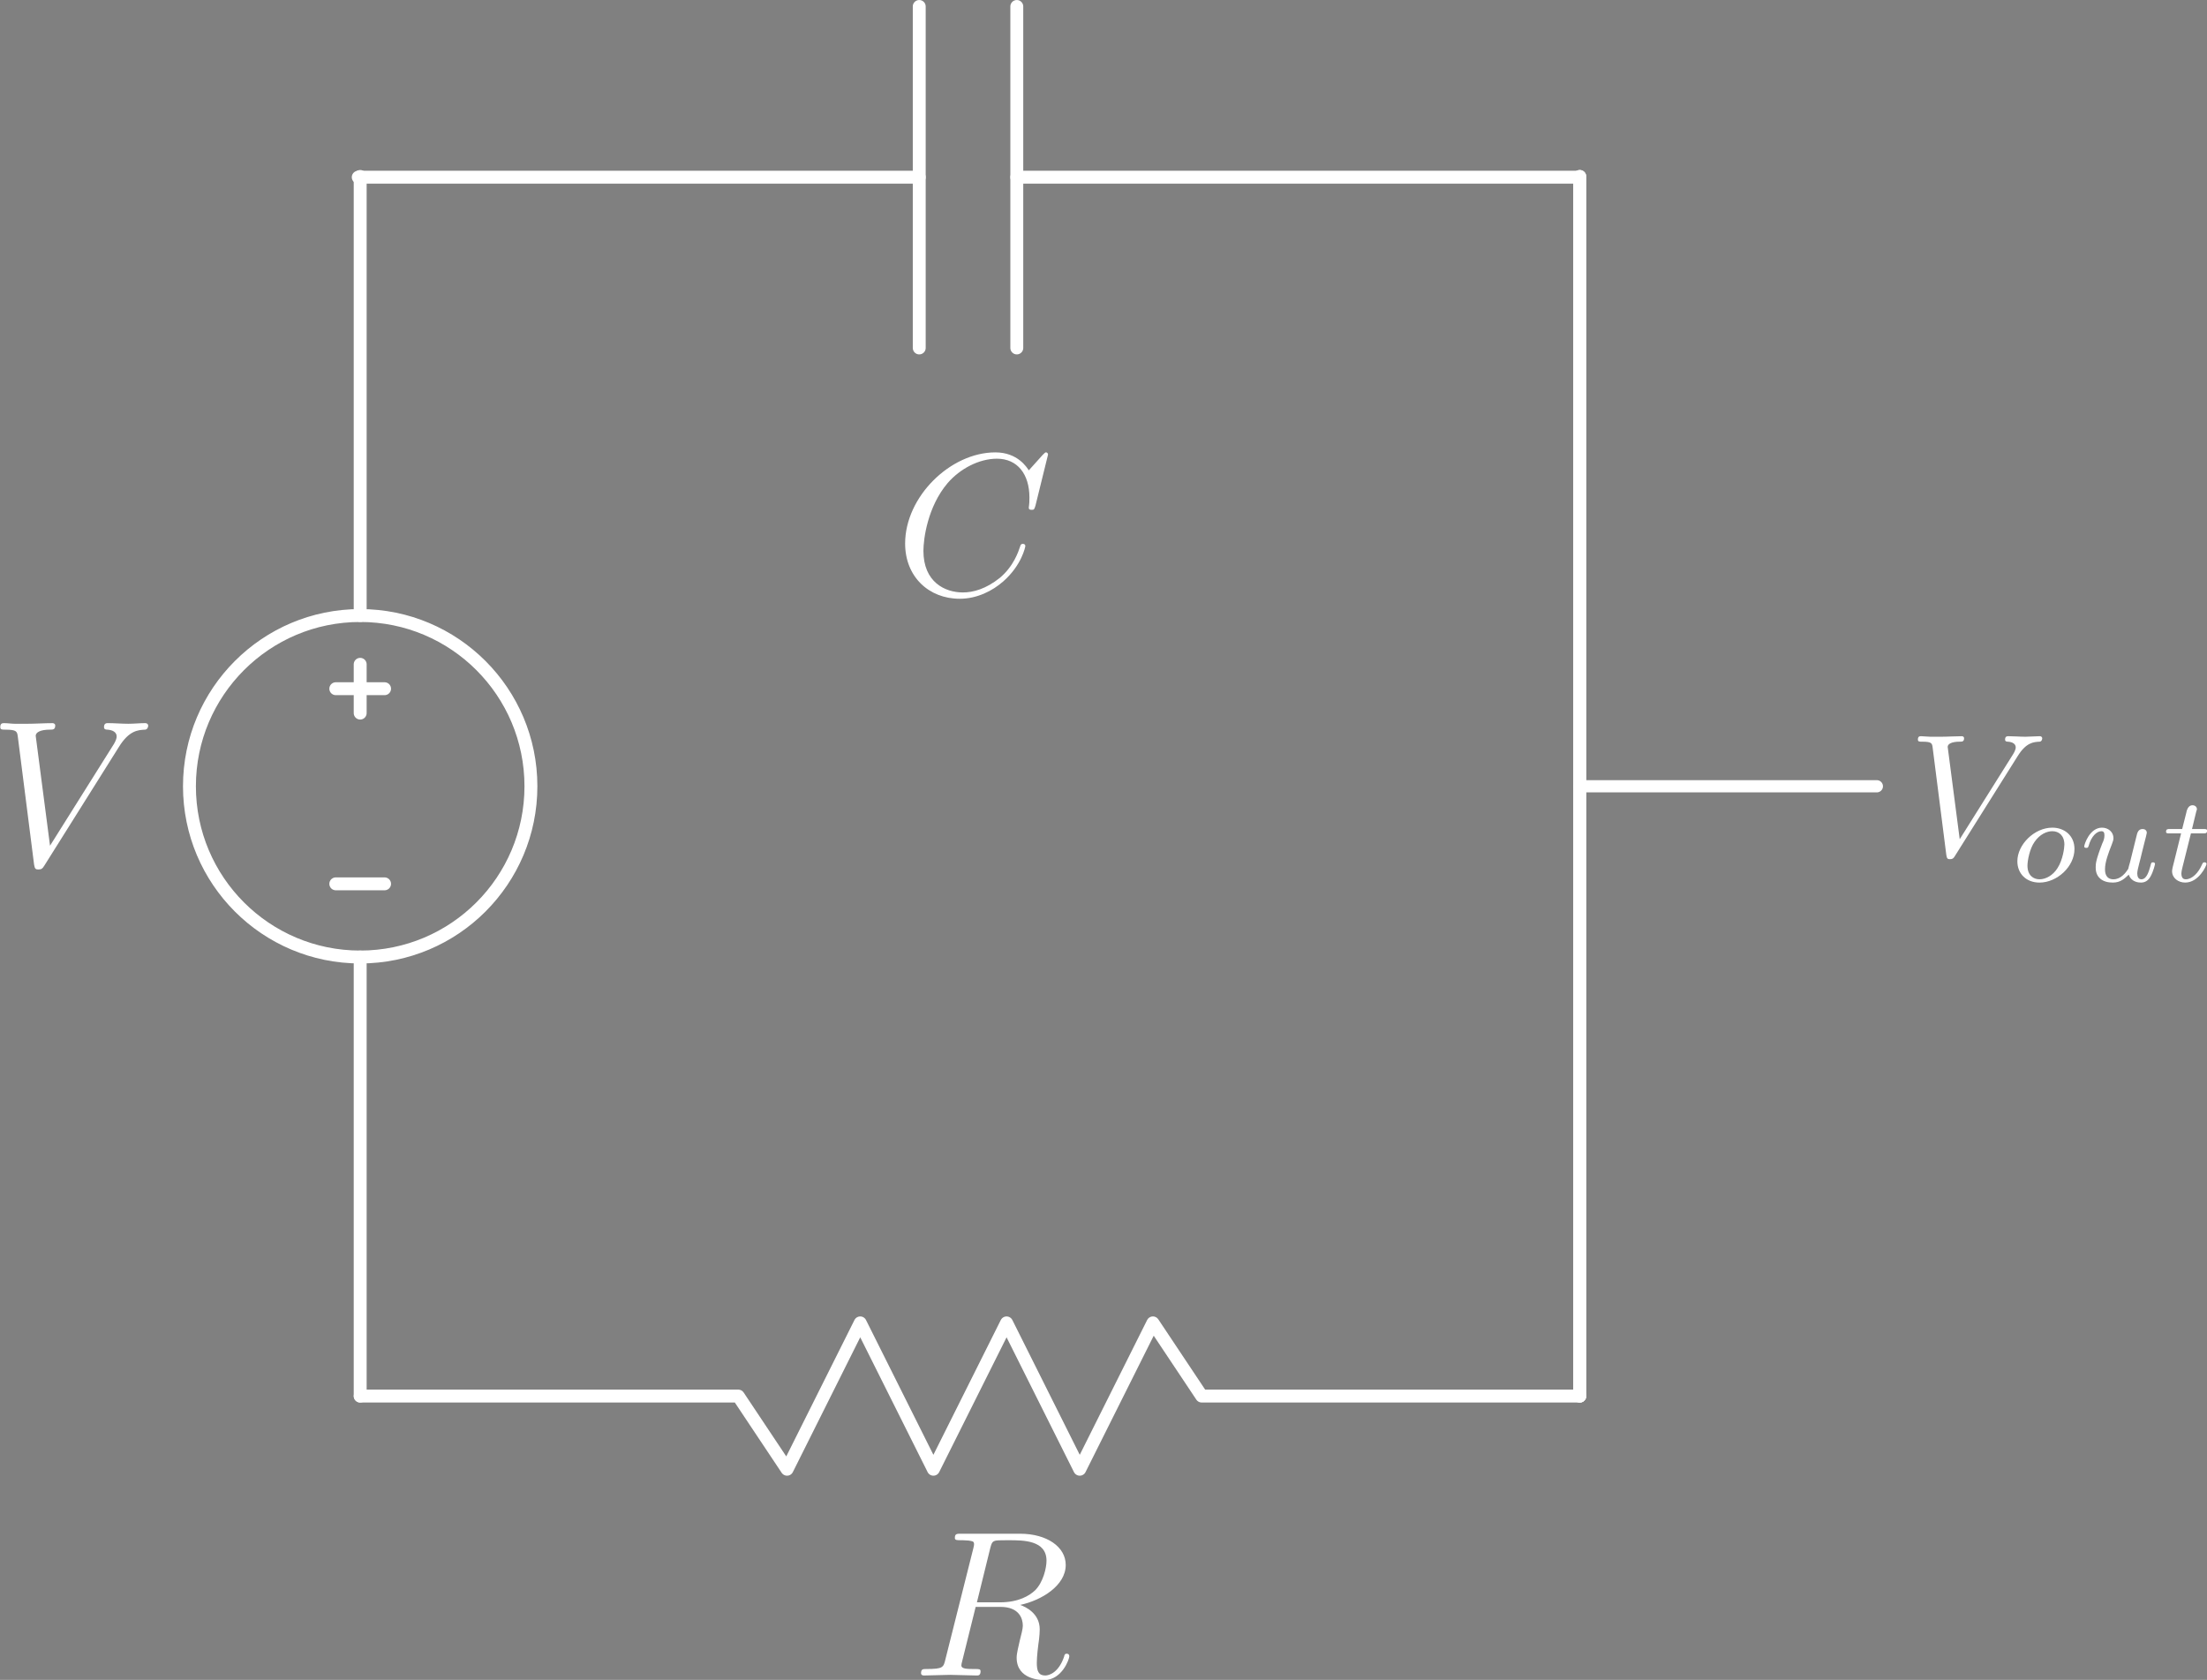 <?xml version="1.0" encoding="UTF-8" standalone="no"?>
<!-- Created with Inkscape (http://www.inkscape.org/) -->

<svg
   width="90.483mm"
   height="68.872mm"
   viewBox="0 0 90.483 68.872"
   version="1.1"
   id="svg2519"
   inkscape:version="1.2.2 (b0a8486541, 2022-12-01)"
   sodipodi:docname="RC2.svg"
   xmlns:inkscape="http://www.inkscape.org/namespaces/inkscape"
   xmlns:sodipodi="http://sodipodi.sourceforge.net/DTD/sodipodi-0.dtd"
   xmlns="http://www.w3.org/2000/svg"
   xmlns:svg="http://www.w3.org/2000/svg"
   xmlns:ns1="http://www.iki.fi/pav/software/textext/">
  <rect x="0" y="0" width="90.483" height="68.872" fill="#808080" stroke="none"/>
  <sodipodi:namedview
     id="namedview2521"
     pagecolor="#505050"
     bordercolor="#ffffff"
     borderopacity="1"
     inkscape:showpageshadow="0"
     inkscape:pageopacity="0"
     inkscape:pagecheckerboard="1"
     inkscape:deskcolor="#505050"
     inkscape:document-units="mm"
     showgrid="false"
     inkscape:zoom="1.4694141"
     inkscape:cx="10.548422"
     inkscape:cy="49.339393"
     inkscape:window-width="2560"
     inkscape:window-height="1440"
     inkscape:window-x="0"
     inkscape:window-y="0"
     inkscape:window-maximized="1"
     inkscape:current-layer="layer1" />
  <defs
     id="defs2516">
    <g
       id="id-b754c9f0-8795-4cc6-859d-4034e6690f5b">
      <g
         id="id-d154ff72-5d6e-4b47-aea4-51a2ac7d3520" />
      <g
         id="id-d711f4a6-d6b4-468d-837f-0566884ac9e3">
        <path
           d="M 6.266,-5.672 C 6.75,-6.453 7.172,-6.484 7.531,-6.5 c 0.125,-0.016 0.141,-0.172 0.141,-0.188 0,-0.078 -0.062,-0.125 -0.141,-0.125 -0.25,0 -0.547,0.031 -0.812,0.031 -0.328,0 -0.672,-0.031 -0.984,-0.031 -0.062,0 -0.188,0 -0.188,0.188 0,0.109 0.078,0.125 0.156,0.125 0.266,0.016 0.453,0.125 0.453,0.328 0,0.156 -0.141,0.375 -0.141,0.375 l -3.062,4.875 -0.688,-5.281 C 2.266,-6.375 2.5,-6.5 2.953,-6.5 c 0.141,0 0.25,0 0.25,-0.203 0,-0.078 -0.078,-0.109 -0.125,-0.109 -0.406,0 -0.828,0.031 -1.25,0.031 -0.172,0 -0.359,0 -0.547,0 -0.172,0 -0.359,-0.031 -0.531,-0.031 -0.078,0 -0.188,0 -0.188,0.188 0,0.125 0.078,0.125 0.25,0.125 0.547,0 0.562,0.094 0.594,0.344 L 2.188,-0.016 C 2.219,0.188 2.266,0.219 2.391,0.219 c 0.156,0 0.203,-0.047 0.281,-0.172 z m 0,0"
           id="id-df94f811-d5d1-402b-a319-66f63519daad" />
      </g>
      <g
         id="id-04fde5cb-6a0a-41a4-917e-739c36cc91be" />
      <g
         id="id-95a45922-ea97-4646-a78e-23f1ef1725e4">
        <path
           d="m 3.703,-1.859 c 0,-0.766 -0.578,-1.219 -1.266,-1.219 -1.031,0 -2,0.969 -2,1.922 0,0.703 0.5,1.219 1.266,1.219 1,0 2,-0.906 2,-1.922 z m -2,1.734 c -0.344,0 -0.688,-0.219 -0.688,-0.781 0,-0.281 0.125,-0.969 0.406,-1.359 C 1.719,-2.703 2.125,-2.875 2.438,-2.875 c 0.375,0 0.688,0.25 0.688,0.766 C 3.125,-1.938 3.047,-1.25 2.734,-0.766 2.469,-0.344 2.062,-0.125 1.703,-0.125 Z m 0,0"
           id="id-f4d2b8d6-e476-466c-b505-d8a5c656a4a4" />
      </g>
      <g
         id="id-8f1f7b4b-0e23-4951-abe1-e2165a923113">
        <path
           d="M 2.953,-1.125 C 2.906,-0.984 2.844,-0.719 2.844,-0.719 2.703,-0.5 2.422,-0.125 2,-0.125 c -0.484,0 -0.484,-0.453 -0.484,-0.578 0,-0.406 0.188,-0.906 0.391,-1.422 C 1.953,-2.266 2,-2.359 2,-2.469 2,-2.844 1.688,-3.078 1.344,-3.078 0.641,-3.078 0.328,-2.125 0.328,-2 c 0,0.078 0.094,0.078 0.125,0.078 0.094,0 0.094,-0.031 0.125,-0.109 0.156,-0.562 0.469,-0.844 0.734,-0.844 0.125,0 0.172,0.078 0.172,0.234 0,0.172 -0.047,0.312 -0.125,0.469 -0.375,0.969 -0.375,1.172 -0.375,1.359 0,0.109 0,0.438 0.266,0.656 0.203,0.172 0.469,0.219 0.719,0.219 0.438,0 0.672,-0.234 0.906,-0.453 C 3.031,0.062 3.484,0.062 3.578,0.062 3.812,0.062 4,-0.062 4.125,-0.297 4.281,-0.578 4.375,-0.969 4.375,-1 c 0,-0.094 -0.094,-0.094 -0.109,-0.094 -0.109,0 -0.109,0.031 -0.156,0.219 -0.094,0.328 -0.219,0.75 -0.516,0.75 -0.172,0 -0.234,-0.156 -0.234,-0.344 0,-0.109 0.062,-0.375 0.109,-0.547 0.047,-0.188 0.125,-0.469 0.156,-0.625 l 0.156,-0.625 C 3.828,-2.438 3.906,-2.75 3.906,-2.781 3.906,-2.922 3.797,-3 3.672,-3 c -0.25,0 -0.312,0.203 -0.359,0.422 z m 0,0"
           id="id-f461861d-ce30-472e-b8ca-306543d94840" />
      </g>
      <g
         id="id-50ec4ff2-2a14-465a-9865-da9b790e5474">
        <path
           d="m 1.719,-2.75 h 0.703 c 0.141,0 0.219,0 0.219,-0.156 C 2.641,-3 2.562,-3 2.438,-3 H 1.781 l 0.25,-1.031 C 2.047,-4.062 2.062,-4.109 2.062,-4.125 c 0,-0.141 -0.109,-0.234 -0.25,-0.234 -0.172,0 -0.266,0.125 -0.328,0.297 C 1.438,-3.875 1.531,-4.219 1.219,-3 H 0.516 c -0.125,0 -0.219,0 -0.219,0.156 C 0.297,-2.75 0.375,-2.75 0.5,-2.75 H 1.156 L 0.75,-1.109 C 0.703,-0.938 0.641,-0.688 0.641,-0.594 c 0,0.406 0.359,0.656 0.75,0.656 0.781,0 1.219,-0.969 1.219,-1.062 0,-0.094 -0.094,-0.094 -0.109,-0.094 -0.094,0 -0.094,0.016 -0.156,0.141 -0.188,0.438 -0.547,0.828 -0.922,0.828 -0.156,0 -0.25,-0.094 -0.25,-0.344 0,-0.062 0.031,-0.219 0.047,-0.281 z m 0,0"
           id="id-c46fa445-a8f1-408d-b851-a544693b7442" />
      </g>
    </g>
  </defs>
  <g
     inkscape:label="Lag 1"
     inkscape:groupmode="layer"
     id="layer1"
     transform="translate(-38.352,-114.344)">
    <g
       id="g243"
       transform="rotate(-90,79.849,176.73)"
       style="stroke:#ffffff;stroke-width:0.529;stroke-dasharray:none;stroke-opacity:1">
      <path
         style="fill:none;fill-opacity:1;stroke:#ffffff;stroke-width:0.529;stroke-linecap:round;stroke-linejoin:round;stroke-dasharray:none;stroke-opacity:1"
         d="M 103,150 H 85"
         id="path231" />
      <path
         style="fill:none;fill-opacity:1;stroke:#ffffff;stroke-width:0.529;stroke-linecap:round;stroke-linejoin:round;stroke-dasharray:none;stroke-opacity:1"
         d="m 117,150 h 18"
         id="path233" />
      <circle
         style="fill:none;fill-opacity:1;stroke:#ffffff;stroke-width:0.529;stroke-linecap:round;stroke-linejoin:round;stroke-dasharray:none;stroke-opacity:1"
         id="path235"
         cx="110"
         cy="150"
         r="7" />
      <path
         style="fill:none;fill-opacity:1;stroke:#ffffff;stroke-width:0.529;stroke-linecap:round;stroke-linejoin:round;stroke-dasharray:none;stroke-opacity:1"
         d="m 113,150 h 2"
         id="path237" />
      <path
         style="fill:none;fill-opacity:1;stroke:#ffffff;stroke-width:0.529;stroke-linecap:round;stroke-linejoin:round;stroke-dasharray:none;stroke-opacity:1"
         d="m 114,149 v 2"
         id="path239" />
      <path
         style="fill:none;fill-opacity:1;stroke:#ffffff;stroke-width:0.529;stroke-linecap:round;stroke-linejoin:round;stroke-dasharray:none;stroke-opacity:1"
         d="m 106,149 v 2"
         id="path241" />
    </g>
    <g
       id="g256"
       transform="matrix(0.64,0,0,0.64,-159.231,-228.424)">
      <g
         transform="matrix(1.333,0,0,1.333,384.654,652.301)"
         ns1:version="1.8.2"
         ns1:texconverter="pdflatex"
         ns1:pdfconverter="inkscape"
         ns1:text=" $V$"
         ns1:preamble="/home/brage/.config/inkscape/extensions/circuitSymbols/circuitSymbolsPreamble.tex"
         ns1:scale="1.0"
         ns1:alignment="middle center"
         ns1:stroke-to-path="0"
         ns1:inkscapeversion="1.0.1"
         ns1:jacobian_sqrt="1.33333"
         id="g254"
         style="fill:#ffffff;fill-opacity:1">
        <defs
           id="id-282d1850-f65a-49ea-bc43-0667e07a7572" />
        <g
           fill="#000000"
           fill-opacity="1"
           id="id-5c52a930-4f2b-4dd2-ba9f-935c87c08150"
           transform="translate(-149.275,-127.953)"
           style="fill:#ffffff;fill-opacity:1">
          <g
             transform="translate(148.712,134.765)"
             id="g251"
             style="fill:#ffffff;fill-opacity:1">
            <path
               d="m -50.683,-58.487 c 0.484,-0.781 0.906,-0.812 1.266,-0.828 0.125,-0.016 0.141,-0.172 0.141,-0.188 0,-0.078 -0.062,-0.125 -0.141,-0.125 -0.25,0 -0.547,0.031 -0.812,0.031 -0.328,0 -0.672,-0.031 -0.984,-0.031 -0.062,0 -0.188,0 -0.188,0.188 0,0.109 0.078,0.125 0.156,0.125 0.266,0.016 0.453,0.125 0.453,0.328 0,0.156 -0.141,0.375 -0.141,0.375 l -3.062,4.875 -0.688,-5.281 c 0,-0.172 0.234,-0.297 0.688,-0.297 0.141,0 0.25,0 0.25,-0.203 0,-0.078 -0.078,-0.109 -0.125,-0.109 -0.406,0 -0.828,0.031 -1.25,0.031 -0.172,0 -0.359,0 -0.547,0 -0.172,0 -0.359,-0.031 -0.531,-0.031 -0.078,0 -0.188,0 -0.188,0.188 0,0.125 0.078,0.125 0.25,0.125 0.547,0 0.562,0.094 0.594,0.344 l 0.781,6.141 c 0.031,0.203 0.078,0.234 0.203,0.234 0.156,0 0.203,-0.047 0.281,-0.172 z m 0,0"
               id="id-a28db379-960b-484f-96d4-0c32d2b69a22"
               style="fill:#ffffff;fill-opacity:1" />
          </g>
        </g>
      </g>
    </g>
    <g
       id="g714"
       transform="translate(-51.88,31.579)"
       style="stroke:#ffffff;stroke-width:0.529;stroke-dasharray:none;stroke-opacity:1">
      <path
         style="fill:none;fill-opacity:1;stroke:#ffffff;stroke-width:0.529;stroke-linecap:round;stroke-linejoin:round;stroke-dasharray:none;stroke-opacity:1"
         d="m 105,140 h 15.5 l 2,3 3,-6 3,6 3,-6 3,6 3,-6 2,3 H 155"
         id="path712" />
    </g>
    <g
       id="g727"
       transform="matrix(0.64,0,0,0.64,-176.977,-179.342)">
      <g
         transform="matrix(1.333,0,0,1.333,458.29,602.054)"
         ns1:version="1.8.2"
         ns1:texconverter="pdflatex"
         ns1:pdfconverter="inkscape"
         ns1:text=" $R$"
         ns1:preamble="/home/brage/.config/inkscape/extensions/circuitSymbols/circuitSymbolsPreamble.tex"
         ns1:scale="1.0"
         ns1:alignment="middle center"
         ns1:stroke-to-path="0"
         ns1:inkscapeversion="1.0.1"
         ns1:jacobian_sqrt="1.33333"
         id="g725">
        <defs
           id="id-e1fcf97f-ea33-45e4-8676-8c37919ed4b3" />
        <g
           fill="#000000"
           fill-opacity="1"
           id="id-e3a4eeb4-6fb3-47f1-b277-1f027743c231"
           transform="translate(-149.118,-127.953)">
          <g
             transform="translate(148.712,134.765)"
             id="g722">
            <path
               d="m -43.406,-39.824 c 0.062,-0.234 0.094,-0.328 0.281,-0.359 0.094,-0.016 0.406,-0.016 0.609,-0.016 0.703,0 1.812,0 1.812,0.984 0,0.344 -0.156,1.031 -0.547,1.422 -0.266,0.25 -0.781,0.578 -1.688,0.578 h -1.109 z m 1.438,2.734 c 1.016,-0.219 2.188,-0.922 2.188,-1.922 0,-0.859 -0.891,-1.5 -2.203,-1.5 h -2.828 c -0.203,0 -0.297,0 -0.297,0.203 0,0.109 0.094,0.109 0.281,0.109 0.016,0 0.203,0 0.375,0.016 0.188,0.031 0.266,0.031 0.266,0.172 0,0.031 0,0.062 -0.031,0.188 l -1.344,5.344 c -0.094,0.391 -0.109,0.469 -0.906,0.469 -0.172,0 -0.266,0 -0.266,0.203 0,0.109 0.125,0.109 0.141,0.109 0.281,0 0.984,-0.031 1.25,-0.031 0.281,0 1,0.031 1.281,0.031 0.078,0 0.188,0 0.188,-0.203 0,-0.109 -0.078,-0.109 -0.281,-0.109 -0.359,0 -0.641,0 -0.641,-0.172 0,-0.062 0.016,-0.109 0.031,-0.172 l 0.656,-2.641 h 1.188 c 0.906,0 1.078,0.562 1.078,0.906 0,0.141 -0.078,0.453 -0.141,0.688 -0.062,0.281 -0.156,0.641 -0.156,0.844 0,1.078 1.203,1.078 1.328,1.078 0.844,0 1.203,-1 1.203,-1.141 0,-0.125 -0.109,-0.125 -0.125,-0.125 -0.094,0 -0.109,0.062 -0.125,0.141 -0.25,0.734 -0.688,0.906 -0.906,0.906 -0.328,0 -0.406,-0.219 -0.406,-0.609 0,-0.312 0.062,-0.812 0.109,-1.141 0.016,-0.141 0.031,-0.328 0.031,-0.469 0,-0.766 -0.672,-1.078 -0.938,-1.172 z m 0,0"
               id="id-ffc87f5a-b128-4667-b1cc-e365167ffae2"
               style="fill:#ffffff;fill-opacity:1" />
          </g>
        </g>
      </g>
    </g>
    <g
       id="g933"
       transform="translate(-51.961,-18.391)"
       style="stroke:#ffffff;stroke-width:0.529;stroke-dasharray:none;stroke-opacity:1">
      <path
         style="fill:none;fill-opacity:1;stroke:#ffffff;stroke-width:0.529;stroke-linecap:round;stroke-linejoin:round;stroke-dasharray:none;stroke-opacity:1"
         d="m 132,140 h 23"
         id="path925" />
      <path
         style="fill:none;fill-opacity:1;stroke:#ffffff;stroke-width:0.529;stroke-linecap:round;stroke-linejoin:round;stroke-dasharray:none;stroke-opacity:1"
         d="M 132,147 V 133"
         id="path927" />
      <path
         style="fill:none;fill-opacity:1;stroke:#ffffff;stroke-width:0.529;stroke-linecap:round;stroke-linejoin:round;stroke-dasharray:none;stroke-opacity:1"
         d="M 128,140 H 105"
         id="path929" />
      <path
         style="fill:none;fill-opacity:1;stroke:#ffffff;stroke-width:0.529;stroke-linecap:round;stroke-linejoin:round;stroke-dasharray:none;stroke-opacity:1"
         d="M 128,147 V 133"
         id="path931" />
    </g>
    <g
       id="g946"
       transform="matrix(0.621,0,0,0.621,-170.269,-241.587)">
      <g
         transform="matrix(1.333,0,0,1.333,395.7,603.023)"
         ns1:version="1.8.2"
         ns1:texconverter="pdflatex"
         ns1:pdfconverter="inkscape"
         ns1:text=" $C$"
         ns1:preamble="/home/brage/.config/inkscape/extensions/circuitSymbols/circuitSymbolsPreamble.tex"
         ns1:scale="1.0"
         ns1:alignment="middle center"
         ns1:stroke-to-path="0"
         ns1:inkscapeversion="1.0.1"
         ns1:jacobian_sqrt="1.33333"
         id="g944"
         style="fill:#ffffff;fill-opacity:1">
        <defs
           id="id-a1176b6d-379c-4d1e-b605-3386fa9b1116" />
        <g
           fill="#000000"
           fill-opacity="1"
           id="id-38da77c6-c006-4cbe-9c48-64c752555935"
           transform="translate(-149.212,-127.734)"
           style="fill:#ffffff;fill-opacity:1">
          <g
             transform="translate(148.712,134.765)"
             id="g941"
             style="fill:#ffffff;fill-opacity:1">
            <path
               d="m 7.578,-6.922 c 0,-0.031 -0.016,-0.109 -0.109,-0.109 -0.031,0 -0.047,0.016 -0.156,0.125 L 6.625,-6.141 C 6.531,-6.281 6.078,-7.031 4.969,-7.031 2.734,-7.031 0.5,-4.828 0.5,-2.516 0.5,-0.875 1.672,0.219 3.203,0.219 c 0.859,0 1.625,-0.391 2.156,-0.859 0.922,-0.812 1.094,-1.719 1.094,-1.75 C 6.453,-2.5 6.344,-2.5 6.328,-2.5 c -0.062,0 -0.109,0.031 -0.125,0.109 -0.094,0.281 -0.328,1 -1.016,1.578 -0.688,0.547 -1.312,0.719 -1.828,0.719 -0.891,0 -1.953,-0.516 -1.953,-2.062 0,-0.578 0.203,-2.188 1.203,-3.359 0.609,-0.703 1.547,-1.203 2.438,-1.203 1.016,0 1.609,0.766 1.609,1.922 0,0.406 -0.031,0.406 -0.031,0.516 0,0.094 0.109,0.094 0.141,0.094 0.125,0 0.125,-0.016 0.188,-0.203 z m 0,0"
               id="id-58599665-d842-40a2-9f1f-1f11269eeeb3"
               style="fill:#ffffff;fill-opacity:1" />
          </g>
        </g>
      </g>
    </g>
    <path
       style="fill:#575757;fill-rule:evenodd;stroke:#ffffff;stroke-width:0.529;stroke-linecap:round;stroke-linejoin:bevel;stroke-dasharray:none;stroke-opacity:1"
       d="m 103.12,121.579 v 50"
       id="path1030" />
    <path
       style="fill:none;fill-rule:evenodd;stroke:#ffffff;stroke-width:0.529;stroke-linecap:round;stroke-linejoin:bevel;stroke-dasharray:none;stroke-opacity:1"
       d="m 103.12,121.579 v 50"
       id="path1034" />
    <path
       style="fill:none;stroke:#ffffff;stroke-width:0.5;stroke-linecap:round;stroke-linejoin:bevel;stroke-dasharray:none;stroke-opacity:1"
       d="m 103.12,146.579 c 12.18,0 12.18,0 12.18,0"
       id="path330" />
    <g
       transform="matrix(0.717,0,0,0.717,116.983,144.527)"
       ns1:version="1.8.2"
       ns1:texconverter="pdflatex"
       ns1:pdfconverter="inkscape"
       ns1:text="$V_{out}$"
       ns1:preamble="/home/brage/.config/inkscape/extensions/inkscapeMadeEasy/basicLatexPackages.tex"
       ns1:scale="1.0"
       ns1:alignment="middle center"
       ns1:stroke-to-path="0"
       ns1:jacobian_sqrt="0.352778"
       id="g2283"
       style="fill:#ffffff;fill-opacity:1;stroke-width:0.999;stroke-dasharray:none">
      <defs
         id="id-a45f78a0-c4fe-4dde-bfcf-3d2304dfa837">
        <g
           id="g3020">
          <g
             id="g3000" />
          <g
             id="g3004">
            <path
               d="M 6.266,-5.672 C 6.75,-6.453 7.172,-6.484 7.531,-6.5 c 0.125,-0.016 0.141,-0.172 0.141,-0.188 0,-0.078 -0.062,-0.125 -0.141,-0.125 -0.25,0 -0.547,0.031 -0.812,0.031 -0.328,0 -0.672,-0.031 -0.984,-0.031 -0.062,0 -0.188,0 -0.188,0.188 0,0.109 0.078,0.125 0.156,0.125 0.266,0.016 0.453,0.125 0.453,0.328 0,0.156 -0.141,0.375 -0.141,0.375 l -3.062,4.875 -0.688,-5.281 C 2.266,-6.375 2.5,-6.5 2.953,-6.5 c 0.141,0 0.25,0 0.25,-0.203 0,-0.078 -0.078,-0.109 -0.125,-0.109 -0.406,0 -0.828,0.031 -1.25,0.031 -0.172,0 -0.359,0 -0.547,0 -0.172,0 -0.359,-0.031 -0.531,-0.031 -0.078,0 -0.188,0 -0.188,0.188 0,0.125 0.078,0.125 0.25,0.125 0.547,0 0.562,0.094 0.594,0.344 L 2.188,-0.016 C 2.219,0.188 2.266,0.219 2.391,0.219 c 0.156,0 0.203,-0.047 0.281,-0.172 z m 0,0"
               id="path3002" />
          </g>
          <g
             id="g3006" />
          <g
             id="g3010">
            <path
               d="m 3.703,-1.859 c 0,-0.766 -0.578,-1.219 -1.266,-1.219 -1.031,0 -2,0.969 -2,1.922 0,0.703 0.5,1.219 1.266,1.219 1,0 2,-0.906 2,-1.922 z m -2,1.734 c -0.344,0 -0.688,-0.219 -0.688,-0.781 0,-0.281 0.125,-0.969 0.406,-1.359 C 1.719,-2.703 2.125,-2.875 2.438,-2.875 c 0.375,0 0.688,0.25 0.688,0.766 C 3.125,-1.938 3.047,-1.25 2.734,-0.766 2.469,-0.344 2.062,-0.125 1.703,-0.125 Z m 0,0"
               id="path3008" />
          </g>
          <g
             id="g3014">
            <path
               d="M 2.953,-1.125 C 2.906,-0.984 2.844,-0.719 2.844,-0.719 2.703,-0.5 2.422,-0.125 2,-0.125 c -0.484,0 -0.484,-0.453 -0.484,-0.578 0,-0.406 0.188,-0.906 0.391,-1.422 C 1.953,-2.266 2,-2.359 2,-2.469 2,-2.844 1.688,-3.078 1.344,-3.078 0.641,-3.078 0.328,-2.125 0.328,-2 c 0,0.078 0.094,0.078 0.125,0.078 0.094,0 0.094,-0.031 0.125,-0.109 0.156,-0.562 0.469,-0.844 0.734,-0.844 0.125,0 0.172,0.078 0.172,0.234 0,0.172 -0.047,0.312 -0.125,0.469 -0.375,0.969 -0.375,1.172 -0.375,1.359 0,0.109 0,0.438 0.266,0.656 0.203,0.172 0.469,0.219 0.719,0.219 0.438,0 0.672,-0.234 0.906,-0.453 C 3.031,0.062 3.484,0.062 3.578,0.062 3.812,0.062 4,-0.062 4.125,-0.297 4.281,-0.578 4.375,-0.969 4.375,-1 c 0,-0.094 -0.094,-0.094 -0.109,-0.094 -0.109,0 -0.109,0.031 -0.156,0.219 -0.094,0.328 -0.219,0.75 -0.516,0.75 -0.172,0 -0.234,-0.156 -0.234,-0.344 0,-0.109 0.062,-0.375 0.109,-0.547 0.047,-0.188 0.125,-0.469 0.156,-0.625 l 0.156,-0.625 C 3.828,-2.438 3.906,-2.75 3.906,-2.781 3.906,-2.922 3.797,-3 3.672,-3 c -0.25,0 -0.312,0.203 -0.359,0.422 z m 0,0"
               id="path3012" />
          </g>
          <g
             id="g3018">
            <path
               d="m 1.719,-2.75 h 0.703 c 0.141,0 0.219,0 0.219,-0.156 C 2.641,-3 2.562,-3 2.438,-3 H 1.781 l 0.25,-1.031 C 2.047,-4.062 2.062,-4.109 2.062,-4.125 c 0,-0.141 -0.109,-0.234 -0.25,-0.234 -0.172,0 -0.266,0.125 -0.328,0.297 C 1.438,-3.875 1.531,-4.219 1.219,-3 H 0.516 c -0.125,0 -0.219,0 -0.219,0.156 C 0.297,-2.75 0.375,-2.75 0.5,-2.75 H 1.156 L 0.75,-1.109 C 0.703,-0.938 0.641,-0.688 0.641,-0.594 c 0,0.406 0.359,0.656 0.75,0.656 0.781,0 1.219,-0.969 1.219,-1.062 0,-0.094 -0.094,-0.094 -0.109,-0.094 -0.094,0 -0.094,0.016 -0.156,0.141 -0.188,0.438 -0.547,0.828 -0.922,0.828 -0.156,0 -0.25,-0.094 -0.25,-0.344 0,-0.062 0.031,-0.219 0.047,-0.281 z m 0,0"
               id="path3016" />
          </g>
        </g>
      </defs>
      <g
         fill="#000000"
         fill-opacity="1"
         id="id-80d8579a-7c0d-4030-a7bf-d4dafa2bdf36"
         transform="translate(-149.275,-127.953)"
         style="fill:#ffffff;fill-opacity:1;stroke-width:0.999;stroke-dasharray:none">
        <g
           transform="translate(148.712,134.765)"
           id="g2270"
           style="fill:#ffffff;fill-opacity:1;stroke-width:0.999;stroke-dasharray:none">
          <path
             d="M 6.266,-5.672 C 6.75,-6.453 7.172,-6.484 7.531,-6.5 c 0.125,-0.016 0.141,-0.172 0.141,-0.188 0,-0.078 -0.062,-0.125 -0.141,-0.125 -0.25,0 -0.547,0.031 -0.812,0.031 -0.328,0 -0.672,-0.031 -0.984,-0.031 -0.062,0 -0.188,0 -0.188,0.188 0,0.109 0.078,0.125 0.156,0.125 0.266,0.016 0.453,0.125 0.453,0.328 0,0.156 -0.141,0.375 -0.141,0.375 l -3.062,4.875 -0.688,-5.281 C 2.266,-6.375 2.5,-6.5 2.953,-6.5 c 0.141,0 0.25,0 0.25,-0.203 0,-0.078 -0.078,-0.109 -0.125,-0.109 -0.406,0 -0.828,0.031 -1.25,0.031 -0.172,0 -0.359,0 -0.547,0 -0.172,0 -0.359,-0.031 -0.531,-0.031 -0.078,0 -0.188,0 -0.188,0.188 0,0.125 0.078,0.125 0.25,0.125 0.547,0 0.562,0.094 0.594,0.344 L 2.188,-0.016 C 2.219,0.188 2.266,0.219 2.391,0.219 c 0.156,0 0.203,-0.047 0.281,-0.172 z m 0,0"
             id="id-ee33028c-0b33-4dfb-a8e8-54f8bb944b33"
             style="fill:#ffffff;fill-opacity:1;stroke-width:0.999;stroke-dasharray:none" />
        </g>
      </g>
      <g
         fill="#000000"
         fill-opacity="1"
         id="id-9cb92d24-3697-4e83-ad2b-5972d59bdaa0"
         transform="translate(-149.275,-127.953)"
         style="fill:#ffffff;fill-opacity:1;stroke-width:0.999;stroke-dasharray:none">
        <g
           transform="translate(154.524,136.259)"
           id="g2274"
           style="fill:#ffffff;fill-opacity:1;stroke-width:0.999;stroke-dasharray:none">
          <path
             d="m 3.703,-1.859 c 0,-0.766 -0.578,-1.219 -1.266,-1.219 -1.031,0 -2,0.969 -2,1.922 0,0.703 0.5,1.219 1.266,1.219 1,0 2,-0.906 2,-1.922 z m -2,1.734 c -0.344,0 -0.688,-0.219 -0.688,-0.781 0,-0.281 0.125,-0.969 0.406,-1.359 C 1.719,-2.703 2.125,-2.875 2.438,-2.875 c 0.375,0 0.688,0.25 0.688,0.766 C 3.125,-1.938 3.047,-1.25 2.734,-0.766 2.469,-0.344 2.062,-0.125 1.703,-0.125 Z m 0,0"
             id="id-0c18da3b-376d-4569-adae-8fb8a1a56fae"
             style="fill:#ffffff;fill-opacity:1;stroke-width:0.999;stroke-dasharray:none" />
        </g>
        <g
           transform="translate(158.457,136.259)"
           id="g2277"
           style="fill:#ffffff;fill-opacity:1;stroke-width:0.999;stroke-dasharray:none">
          <path
             d="M 2.953,-1.125 C 2.906,-0.984 2.844,-0.719 2.844,-0.719 2.703,-0.5 2.422,-0.125 2,-0.125 c -0.484,0 -0.484,-0.453 -0.484,-0.578 0,-0.406 0.188,-0.906 0.391,-1.422 C 1.953,-2.266 2,-2.359 2,-2.469 2,-2.844 1.688,-3.078 1.344,-3.078 0.641,-3.078 0.328,-2.125 0.328,-2 c 0,0.078 0.094,0.078 0.125,0.078 0.094,0 0.094,-0.031 0.125,-0.109 0.156,-0.562 0.469,-0.844 0.734,-0.844 0.125,0 0.172,0.078 0.172,0.234 0,0.172 -0.047,0.312 -0.125,0.469 -0.375,0.969 -0.375,1.172 -0.375,1.359 0,0.109 0,0.438 0.266,0.656 0.203,0.172 0.469,0.219 0.719,0.219 0.438,0 0.672,-0.234 0.906,-0.453 C 3.031,0.062 3.484,0.062 3.578,0.062 3.812,0.062 4,-0.062 4.125,-0.297 4.281,-0.578 4.375,-0.969 4.375,-1 c 0,-0.094 -0.094,-0.094 -0.109,-0.094 -0.109,0 -0.109,0.031 -0.156,0.219 -0.094,0.328 -0.219,0.75 -0.516,0.75 -0.172,0 -0.234,-0.156 -0.234,-0.344 0,-0.109 0.062,-0.375 0.109,-0.547 0.047,-0.188 0.125,-0.469 0.156,-0.625 l 0.156,-0.625 C 3.828,-2.438 3.906,-2.75 3.906,-2.781 3.906,-2.922 3.797,-3 3.672,-3 c -0.25,0 -0.312,0.203 -0.359,0.422 z m 0,0"
             id="id-cc09d430-363f-45fc-806e-cdcb11cf7ef2"
             style="fill:#ffffff;fill-opacity:1;stroke-width:0.999;stroke-dasharray:none" />
        </g>
        <g
           transform="translate(163.167,136.259)"
           id="g2280"
           style="fill:#ffffff;fill-opacity:1;stroke-width:0.999;stroke-dasharray:none">
          <path
             d="m 1.719,-2.75 h 0.703 c 0.141,0 0.219,0 0.219,-0.156 C 2.641,-3 2.562,-3 2.438,-3 H 1.781 l 0.25,-1.031 C 2.047,-4.062 2.062,-4.109 2.062,-4.125 c 0,-0.141 -0.109,-0.234 -0.25,-0.234 -0.172,0 -0.266,0.125 -0.328,0.297 C 1.438,-3.875 1.531,-4.219 1.219,-3 H 0.516 c -0.125,0 -0.219,0 -0.219,0.156 C 0.297,-2.75 0.375,-2.75 0.5,-2.75 H 1.156 L 0.75,-1.109 C 0.703,-0.938 0.641,-0.688 0.641,-0.594 c 0,0.406 0.359,0.656 0.75,0.656 0.781,0 1.219,-0.969 1.219,-1.062 0,-0.094 -0.094,-0.094 -0.109,-0.094 -0.094,0 -0.094,0.016 -0.156,0.141 -0.188,0.438 -0.547,0.828 -0.922,0.828 -0.156,0 -0.25,-0.094 -0.25,-0.344 0,-0.062 0.031,-0.219 0.047,-0.281 z m 0,0"
             id="id-f248fc25-5388-40c3-8ba2-2d913d976989"
             style="fill:#ffffff;fill-opacity:1;stroke-width:0.999;stroke-dasharray:none" />
        </g>
      </g>
    </g>
  </g>
</svg>
